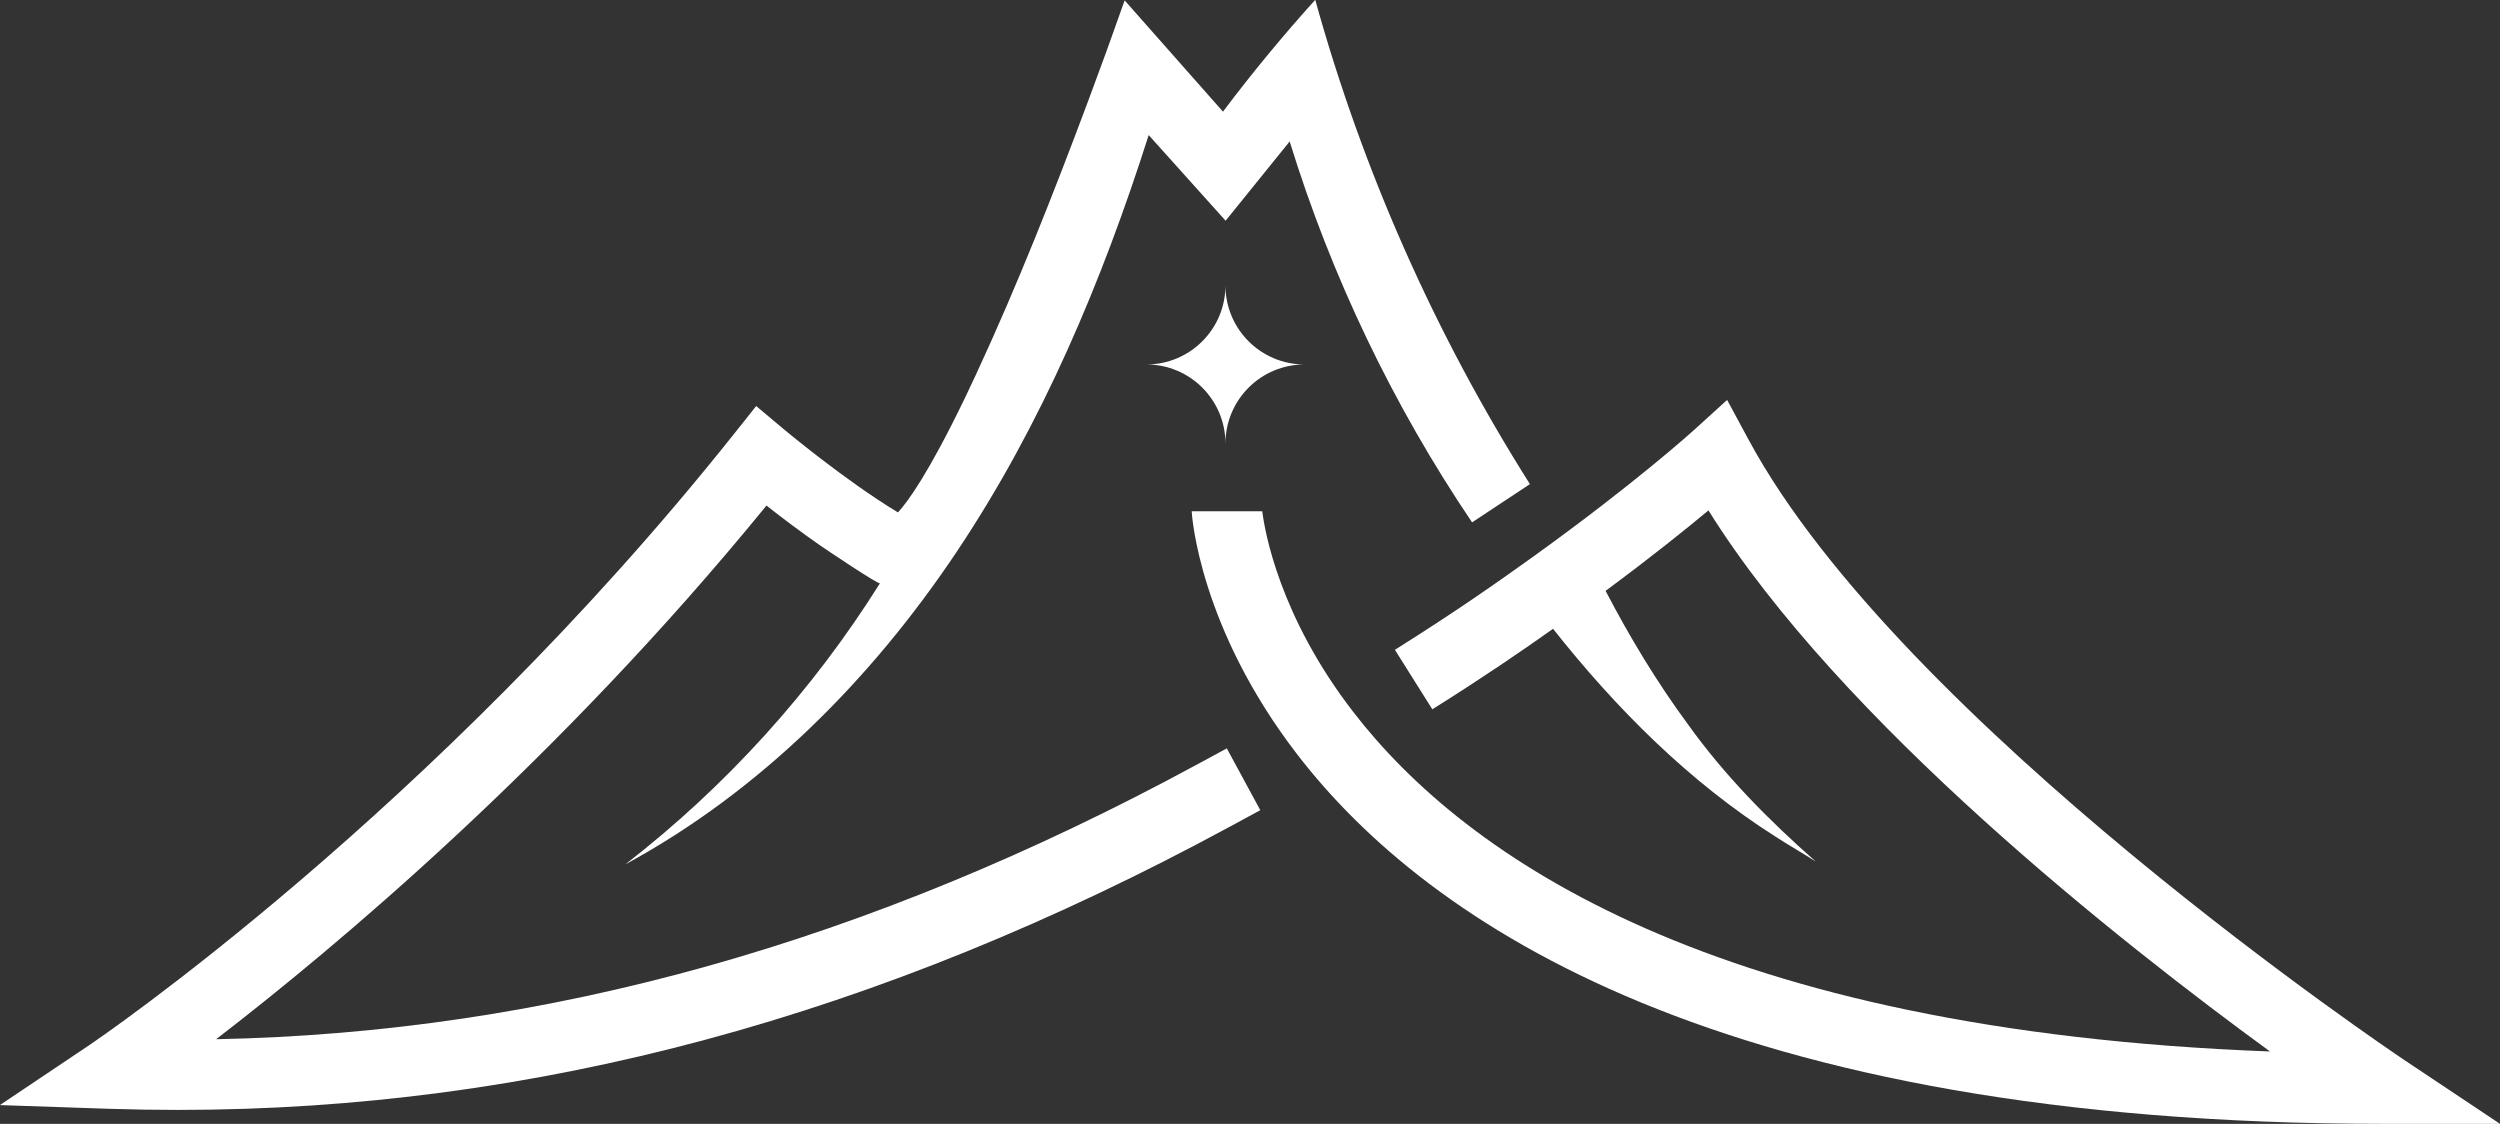 <?xml version="1.0" encoding="UTF-8"?>
<svg id="Layer_2" data-name="Layer 2" xmlns="http://www.w3.org/2000/svg" viewBox="0 0 444.9 200">
  <rect x="0" y="0" width="444.9" height="200" fill="#333333" stroke="none"/>
  <defs>
    <style>
      .cls-1 {
        fill: #fff;
      }
    </style>
  </defs>
  <g id="Layer_1-2" data-name="Layer 1">
    <g>
      <path class="cls-1" d="M232.15,64.86c-7.77,0-14.07,6.3-14.07,14.07,0-7.77-6.3-14.07-14.07-14.07,7.77,0,14.07-6.3,14.07-14.07,0,7.77,6.3,14.07,14.07,14.07Z"/>
      <path class="cls-1" d="M272.26,86.16c-3.43,2.27-6.86,4.53-10.29,6.8-14.07-20.84-25.05-43.76-32.46-67.79-3.8,4.7-7.6,9.41-11.4,14.11-4.56-5.08-9.13-10.16-13.69-15.24-8.28,26.01-18.98,51.44-34.15,74.13-15.17,22.7-34.98,42.64-58.98,55.65,17.88-13.85,33.3-30.87,45.31-50.03-.23.31-9.81-6.14-10.74-6.79-3.22-2.25-6.37-4.6-9.46-7.03-37.2,45.61-76.8,78.71-97.94,94.97,58.8-1.16,116.03-17.19,174.36-48.78l5.5-2.98,5.96,11-5.5,2.98c-62.46,33.83-123.8,50.36-187.12,50.36-4.1,0-8.2-.07-12.32-.2l-19.36-.66,16.09-10.79c.6-.41,60.85-41.2,114.5-108.58l4-5.03,4.92,4.13c.12.09,10.73,9,20.31,14.8,1.74-1.88,5.44-6.94,11.91-20.35.62-1.28,1.26-2.64,1.93-4.09,7.43-15.99,13.91-32.46,20.08-48.97,2.2-5.88,4.34-11.78,6.42-17.71,5.83,6.6,11.66,13.2,17.5,19.8,5.17-6.87,10.65-13.51,16.42-19.9,8.42,30.38,21.34,59.52,38.19,86.16Z"/>
      <path class="cls-1" d="M444.9,200h-20.65c-117.9,0-170.2-35.7-193.32-65.65-17.47-22.63-18.81-42.53-18.86-43.36h12.56c.44,3.5,3.03,18.67,16.2,35.71,20.08,26.01,64.61,56.71,163.14,60.42-26.33-19.19-76.47-58.64-99.93-96.29-4.09,3.4-10.25,8.36-18.31,14.32,4.32,8.27,9.14,16.28,14.7,23.81,6.48,9.05,14.36,17.02,22.71,24.37-2.35-1.53-4.81-2.9-7.18-4.45-15.34-9.74-28.33-22.76-39.58-36.98-5.72,4.06-12.44,8.65-21.48,14.33l-6.66-10.59c10.87-6.83,18.31-12.05,24.72-16.66,18.06-12.99,28.37-22.33,28.48-22.43l5.92-5.38,3.8,7.04c27.08,50.3,115.66,109.72,116.55,110.32l17.18,11.46Z"/>
    </g>
  </g>
</svg>
